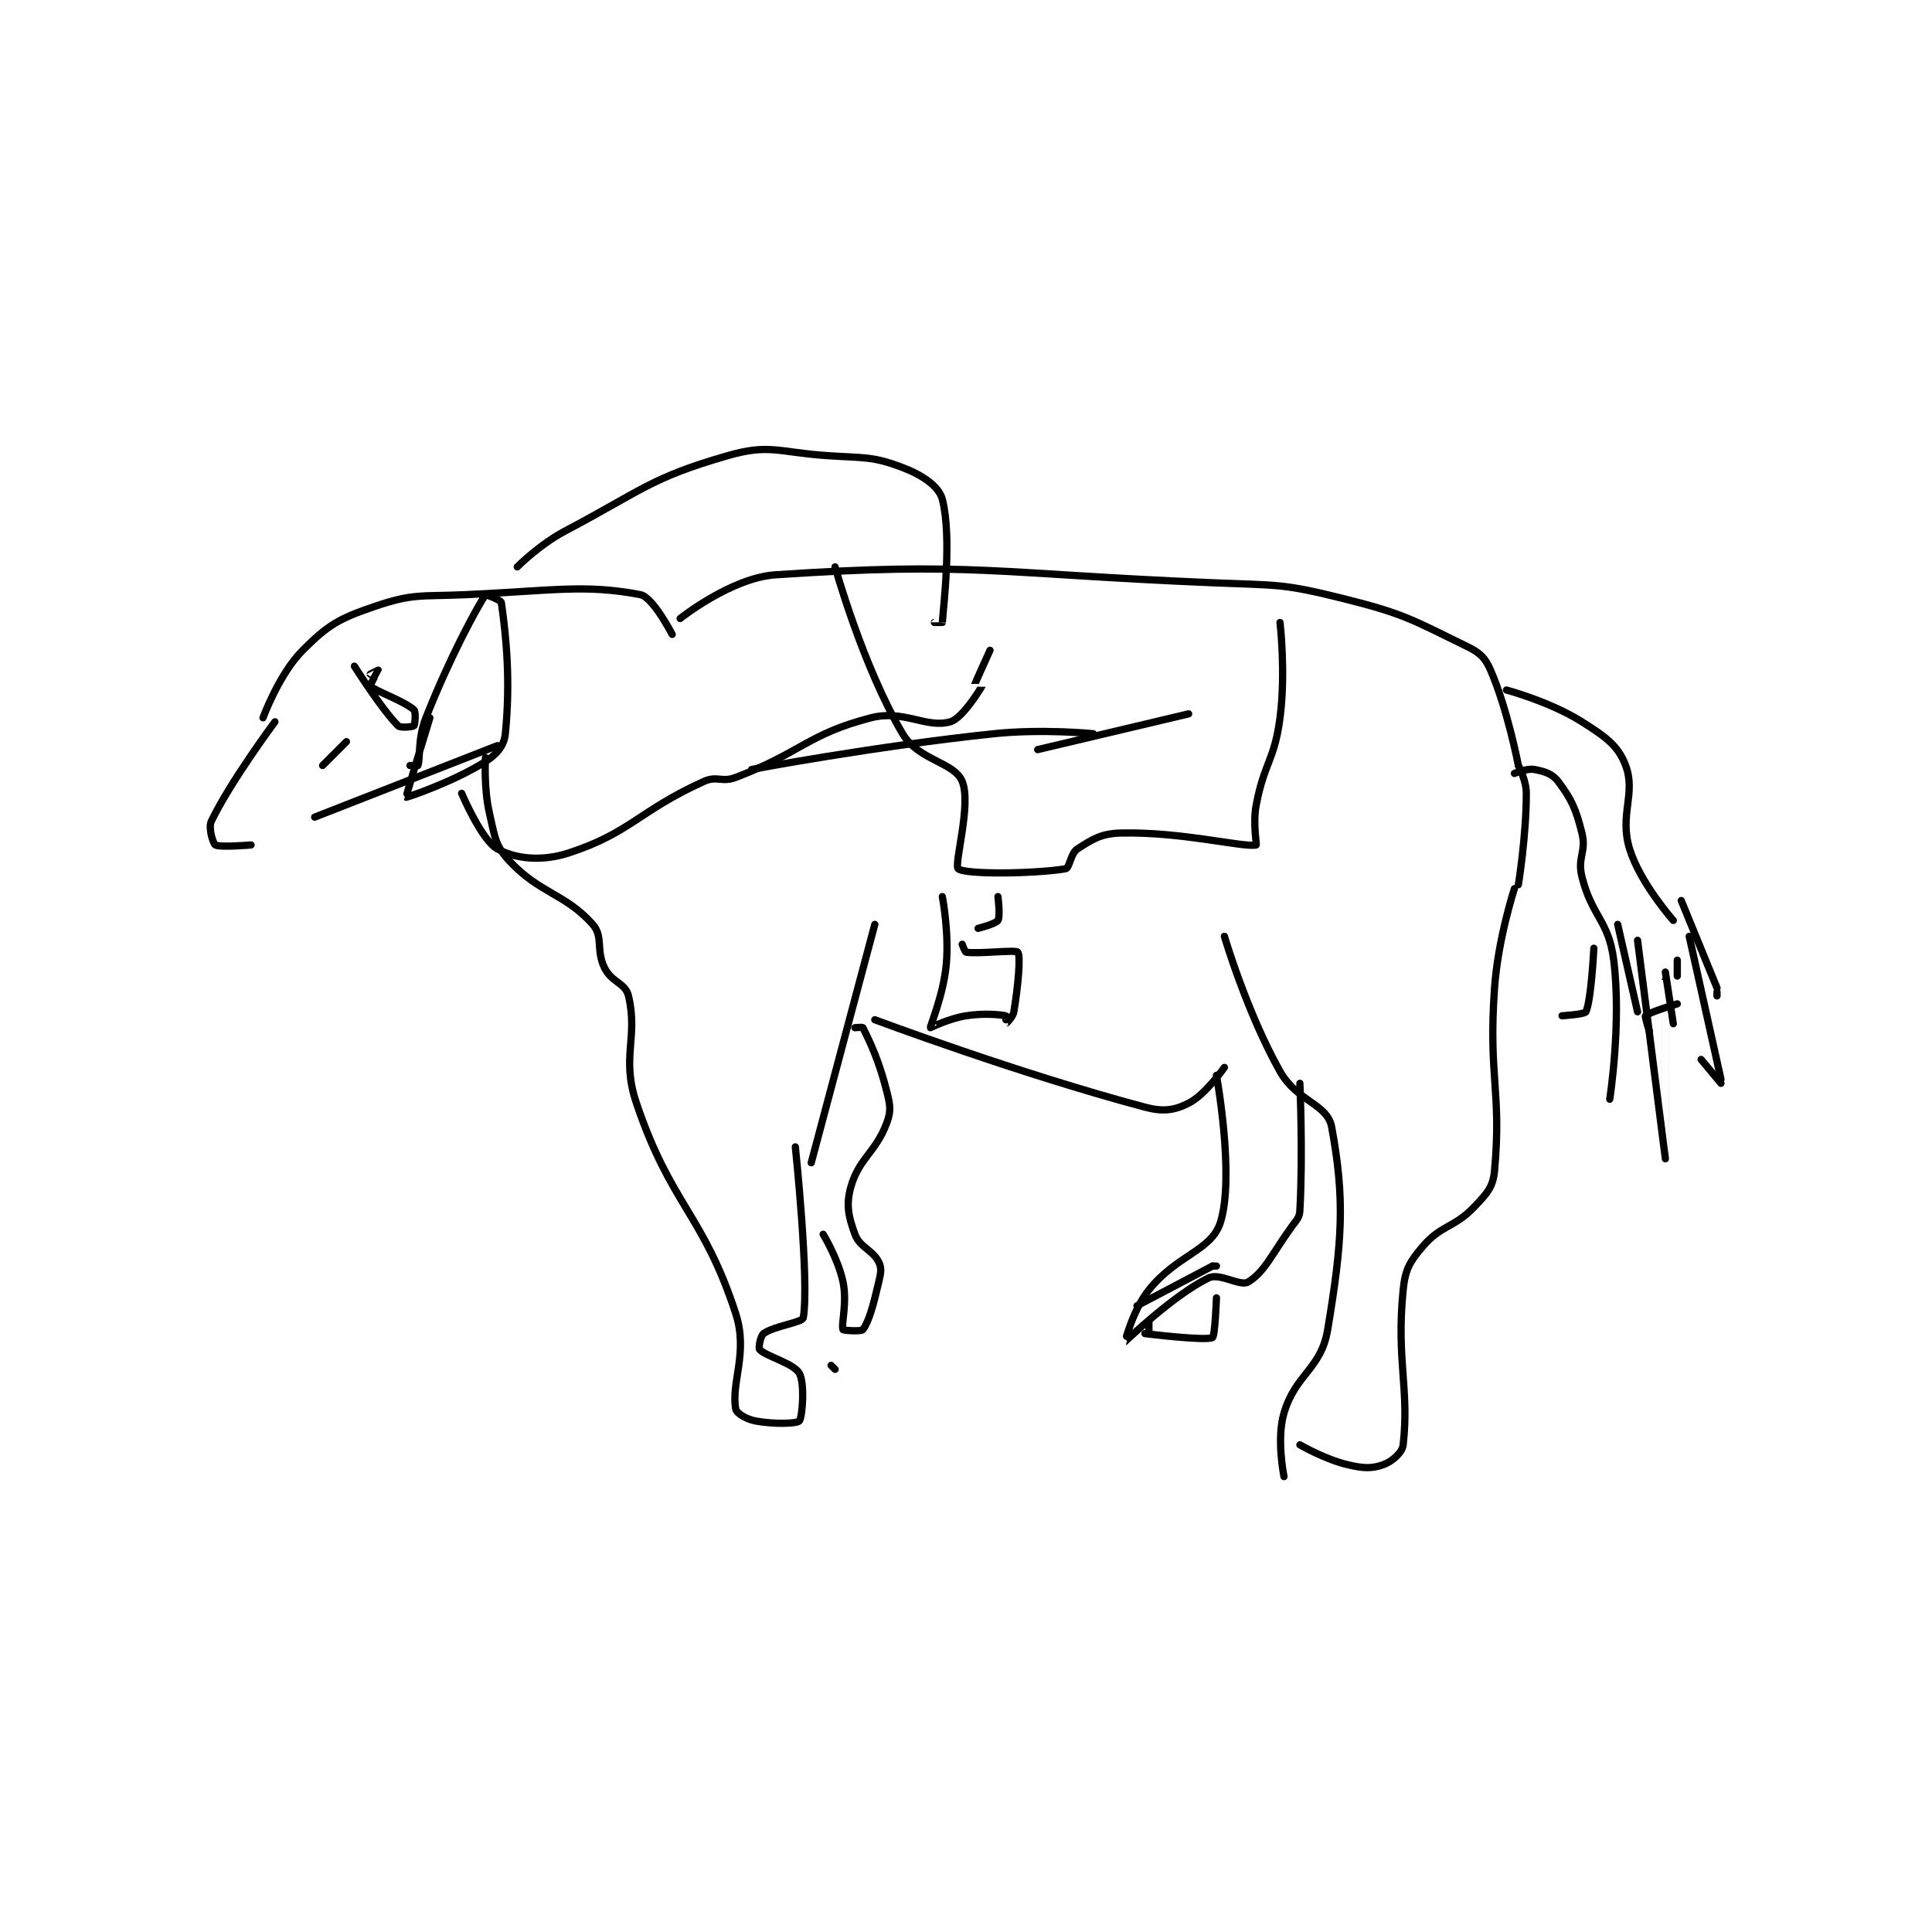 <?xml version="1.0" encoding="utf-8"?>
<!DOCTYPE svg PUBLIC "-//W3C//DTD SVG 1.1//EN" "http://www.w3.org/Graphics/SVG/1.1/DTD/svg11.dtd">
<svg viewBox="0 0 800 800" preserveAspectRatio="xMinYMin meet" xmlns="http://www.w3.org/2000/svg" version="1.1">
<g fill="none" stroke="black" stroke-linecap="round" stroke-linejoin="round" stroke-width="1.824">
<g transform="translate(87.52,188.665) scale(1.645) translate(-125,-135.133)">
<path id="0" d="M141 202.133 C141 202.133 129.87 217.068 125 227.133 C124.18 228.829 125.427 232.789 126 233.133 C127.121 233.806 135 233.133 135 233.133 "/>
<path id="1" d="M151 226.133 L197 208.133 "/>
<path id="2" d="M138 201.133 C138 201.133 142.023 190.111 148 184.133 C154.42 177.713 157.082 176.179 166 173.133 C175.848 169.771 177.553 170.646 189 170.133 C210.772 169.159 219 167.441 233 170.133 C236.157 170.74 241 180.133 241 180.133 "/>
<path id="3" d="M194 211.133 C194 211.133 193.521 218.724 195 225.133 C196.367 231.058 196.391 233.246 200 237.133 C207.699 245.425 214.075 245.343 221 253.133 C223.73 256.205 221.735 259.603 224 264.133 C225.812 267.757 229.236 267.886 230 271.133 C232.495 281.737 228.082 286.524 232 298.133 C240.698 323.907 248.862 326.068 257 351.133 C260.196 360.976 255.768 368.48 257 375.133 C257.202 376.222 259.683 377.699 262 378.133 C266.583 378.993 272.372 378.818 273 378.133 C273.747 377.318 274.461 368.762 273 366.133 C271.594 363.602 264.554 361.86 263 360.133 C262.679 359.776 263.197 356.718 264 356.133 C266.653 354.204 273.792 353.355 274 352.133 C275.555 342.996 272 309.133 272 309.133 "/>
<path id="4" d="M292 253.133 L276 313.133 "/>
<path id="5" d="M292 277.133 C292 277.133 328.228 290.688 360 299.133 C364.618 300.361 367.404 299.931 371 298.133 C375.221 296.023 380 289.133 380 289.133 "/>
<path id="6" d="M380 256.133 C380 256.133 385.611 275.219 394 290.133 C398.27 297.724 405.918 298.273 407 304.133 C410.352 322.291 409.724 332.792 406 355.133 C404.338 365.103 397.947 366.22 395 376.133 C393.057 382.668 395 392.133 395 392.133 "/>
<path id="7" d="M453 244.133 C453 244.133 448.871 256.764 448 269.133 C446.419 291.577 449.821 295.102 448 315.133 C447.626 319.25 446.154 320.805 443 324.133 C437.877 329.541 434.63 328.731 430 334.133 C426.652 338.039 425.519 339.939 425 345.133 C423.238 362.748 426.594 370.108 425 384.133 C424.772 386.136 422.192 388.35 420 389.133 C417.092 390.172 414.937 390.071 411 389.133 C405.229 387.759 399 384.133 399 384.133 "/>
<path id="8" d="M243 176.133 C243 176.133 255.871 165.881 267 165.133 C316.424 161.814 322.342 164.84 377 167.133 C393.468 167.824 394.488 167.256 410 171.133 C425.512 175.011 427.35 176.493 441 183.133 C444.305 184.741 445.618 185.945 447 189.133 C451.342 199.154 454 213.133 454 213.133 "/>
<path id="9" d="M454 213.133 C454 213.133 456 216.86 456 220.133 C456 230.888 454 243.133 454 243.133 "/>
<path id="10" d="M451 194.133 C451 194.133 462.035 197.089 470 202.133 C475.947 205.899 479.118 208.115 481 213.133 C483.659 220.225 479.362 225.56 482 234.133 C484.647 242.738 493 252.133 493 252.133 "/>
<path id="11" d="M453 215.133 C453 215.133 456.133 213.794 458 214.133 C460.536 214.594 462.573 215.23 464 217.133 C467.33 221.573 468.447 223.923 470 230.133 C471.178 234.844 468.789 236.29 470 241.133 C472.531 251.259 476.747 252.111 478 262.133 C479.986 278.022 477 297.133 477 297.133 "/>
<path id="12" d="M479 253.133 L484 275.133 "/>
<path id="13" d="M484 257.133 C484 257.133 491 312.133 491 312.133 C491 312.134 491 267.133 491 267.133 "/>
<path id="14" d="M491 265.133 L493 278.133 "/>
<path id="15" d="M494 262.133 L494 266.133 "/>
<path id="16" d="M495 247.133 L504 269.133 "/>
<path id="17" d="M504 270.133 L504 271.133 "/>
<path id="18" d="M497 256.133 L505 292.133 "/>
<path id="19" d="M505 293.133 L500 287.133 "/>
<path id="20" d="M494 273.133 C494 273.133 486.853 275.281 486 276.133 C485.767 276.366 487 280.133 487 280.133 "/>
<path id="21" d="M473 259.133 C473 259.133 472.348 272.269 471 275.133 C470.696 275.78 465 276.133 465 276.133 "/>
<path id="22" d="M378 291.133 C378 291.133 382.649 316.543 379 328.133 C376.745 335.295 368.118 336.236 361 345.133 C356.965 350.177 354.986 358.136 355 358.133 C355.039 358.125 367.275 346.355 376 342.133 C378.889 340.736 383.999 344.372 386 343.133 C390.196 340.536 391.898 336.198 397 329.133 C398.266 327.381 398.898 326.972 399 325.133 C399.795 310.822 399 293.133 399 293.133 "/>
<path id="23" d="M361 353.133 L361 356.133 "/>
<path id="24" d="M360 356.133 C360 356.133 375.212 358.027 377 357.133 C377.65 356.808 378 347.133 378 347.133 "/>
<path id="25" d="M378 339.133 L377 339.133 "/>
<path id="26" d="M377 339.133 L358 349.133 "/>
<path id="27" d="M282 365.133 L281 364.133 "/>
<path id="28" d="M279 331.133 C279 331.133 282.796 337.355 284 343.133 C285.108 348.45 283.467 353.855 284 355.133 C284.092 355.355 288.61 355.653 289 355.133 C290.559 353.054 291.63 348.954 293 343.133 C293.529 340.885 293.774 339.681 293 338.133 C291.452 335.038 288.224 334.457 287 331.133 C285.356 326.67 284.708 323.656 286 319.133 C288.049 311.963 292.211 310.571 295 303.133 C296.152 300.062 295.882 298.662 295 295.133 C293.07 287.414 290.734 282.602 289 279.133 C288.909 278.951 287 279.133 287 279.133 "/>
<path id="29" d="M161 188.133 C161 188.133 167.885 199.018 172 203.133 C172.633 203.766 175.75 203.383 176 203.133 C176.25 202.883 176.544 199.628 176 199.133 C173.537 196.894 166.06 194.311 165 193.133 C164.853 192.97 167 189.153 167 189.133 C167 189.128 165 190.133 165 190.133 "/>
<path id="30" d="M159 207.133 L153 213.133 "/>
<path id="31" d="M261 214.133 C261 214.133 291.692 208.305 322 205.133 C334.233 203.853 347 205.133 347 205.133 "/>
<path id="32" d="M333 209.133 L371 200.133 "/>
<path id="33" d="M282 163.133 C282 163.133 288.995 188.25 299 205.133 C303.013 211.906 311.981 212.231 314 217.133 C316.398 222.956 311.831 238.144 313 239.133 C314.792 240.65 332.468 240.389 340 239.133 C341.069 238.955 341.265 235.249 343 234.133 C346.788 231.698 348.966 230.245 354 230.133 C369.404 229.791 384.67 233.819 388 233.133 C388.205 233.091 387.126 227.795 388 223.133 C390.021 212.354 392.59 211.943 394 201.133 C395.485 189.746 394 177.133 394 177.133 "/>
<path id="34" d="M309 246.133 C309 246.133 310.728 255.127 310 263.133 C309.296 270.881 305.87 278.796 306 279.133 C306.004 279.144 310.613 276.826 315 276.133 C319.631 275.402 323.798 275.893 325 276.133 C325.048 276.143 324.997 278.135 325 278.133 C325.01 278.128 326.764 276.547 327 275.133 C328.072 268.703 328.755 261.076 328 260.133 C327.447 259.443 318.335 260.61 315 260.133 C314.67 260.086 314 258.133 314 258.133 "/>
<path id="35" d="M323 246.133 C323 246.133 323.634 251.119 323 252.133 C322.459 253 318 254.133 318 254.133 "/>
<path id="36" d="M180 201.133 C180 201.133 173.911 221.063 174 221.133 C174.119 221.227 186.063 217.213 194 212.133 C196.921 210.264 198.701 208.127 199 205.133 C200.313 192.003 199.26 180.956 198 172.133 C197.902 171.449 194.035 170.08 194 170.133 C191.721 173.612 185.06 185.804 179 201.133 C176.901 206.443 177.644 211.201 177 213.133 C176.966 213.235 175 213.133 175 213.133 "/>
<path id="37" d="M188 220.133 C188 220.133 192.966 231.892 197 234.133 C201.462 236.612 208.121 237.382 215 235.133 C230.524 230.058 232.627 224.54 249 217.133 C252.284 215.648 253.493 217.469 257 216.133 C273.618 209.803 275.087 205.259 291 201.133 C299.291 198.984 304.975 203.855 311 202.133 C314.231 201.21 318.907 193.273 319 193.133 C319.009 193.12 316.996 193.152 317 193.133 C317.092 192.718 321 184.133 321 184.133 "/>
<path id="38" d="M202 163.133 C202 163.133 207.593 157.518 214 154.133 C233.517 143.823 235.486 140.751 255 135.133 C265.498 132.111 267.71 134.295 280 135.133 C289.441 135.777 291.315 135.218 299 138.133 C303.974 140.02 308.161 142.863 309 146.133 C311.461 155.731 309.249 173.274 309 177.133 C308.999 177.149 307 177.133 307 177.133 "/>
</g>
</g>
</svg>
